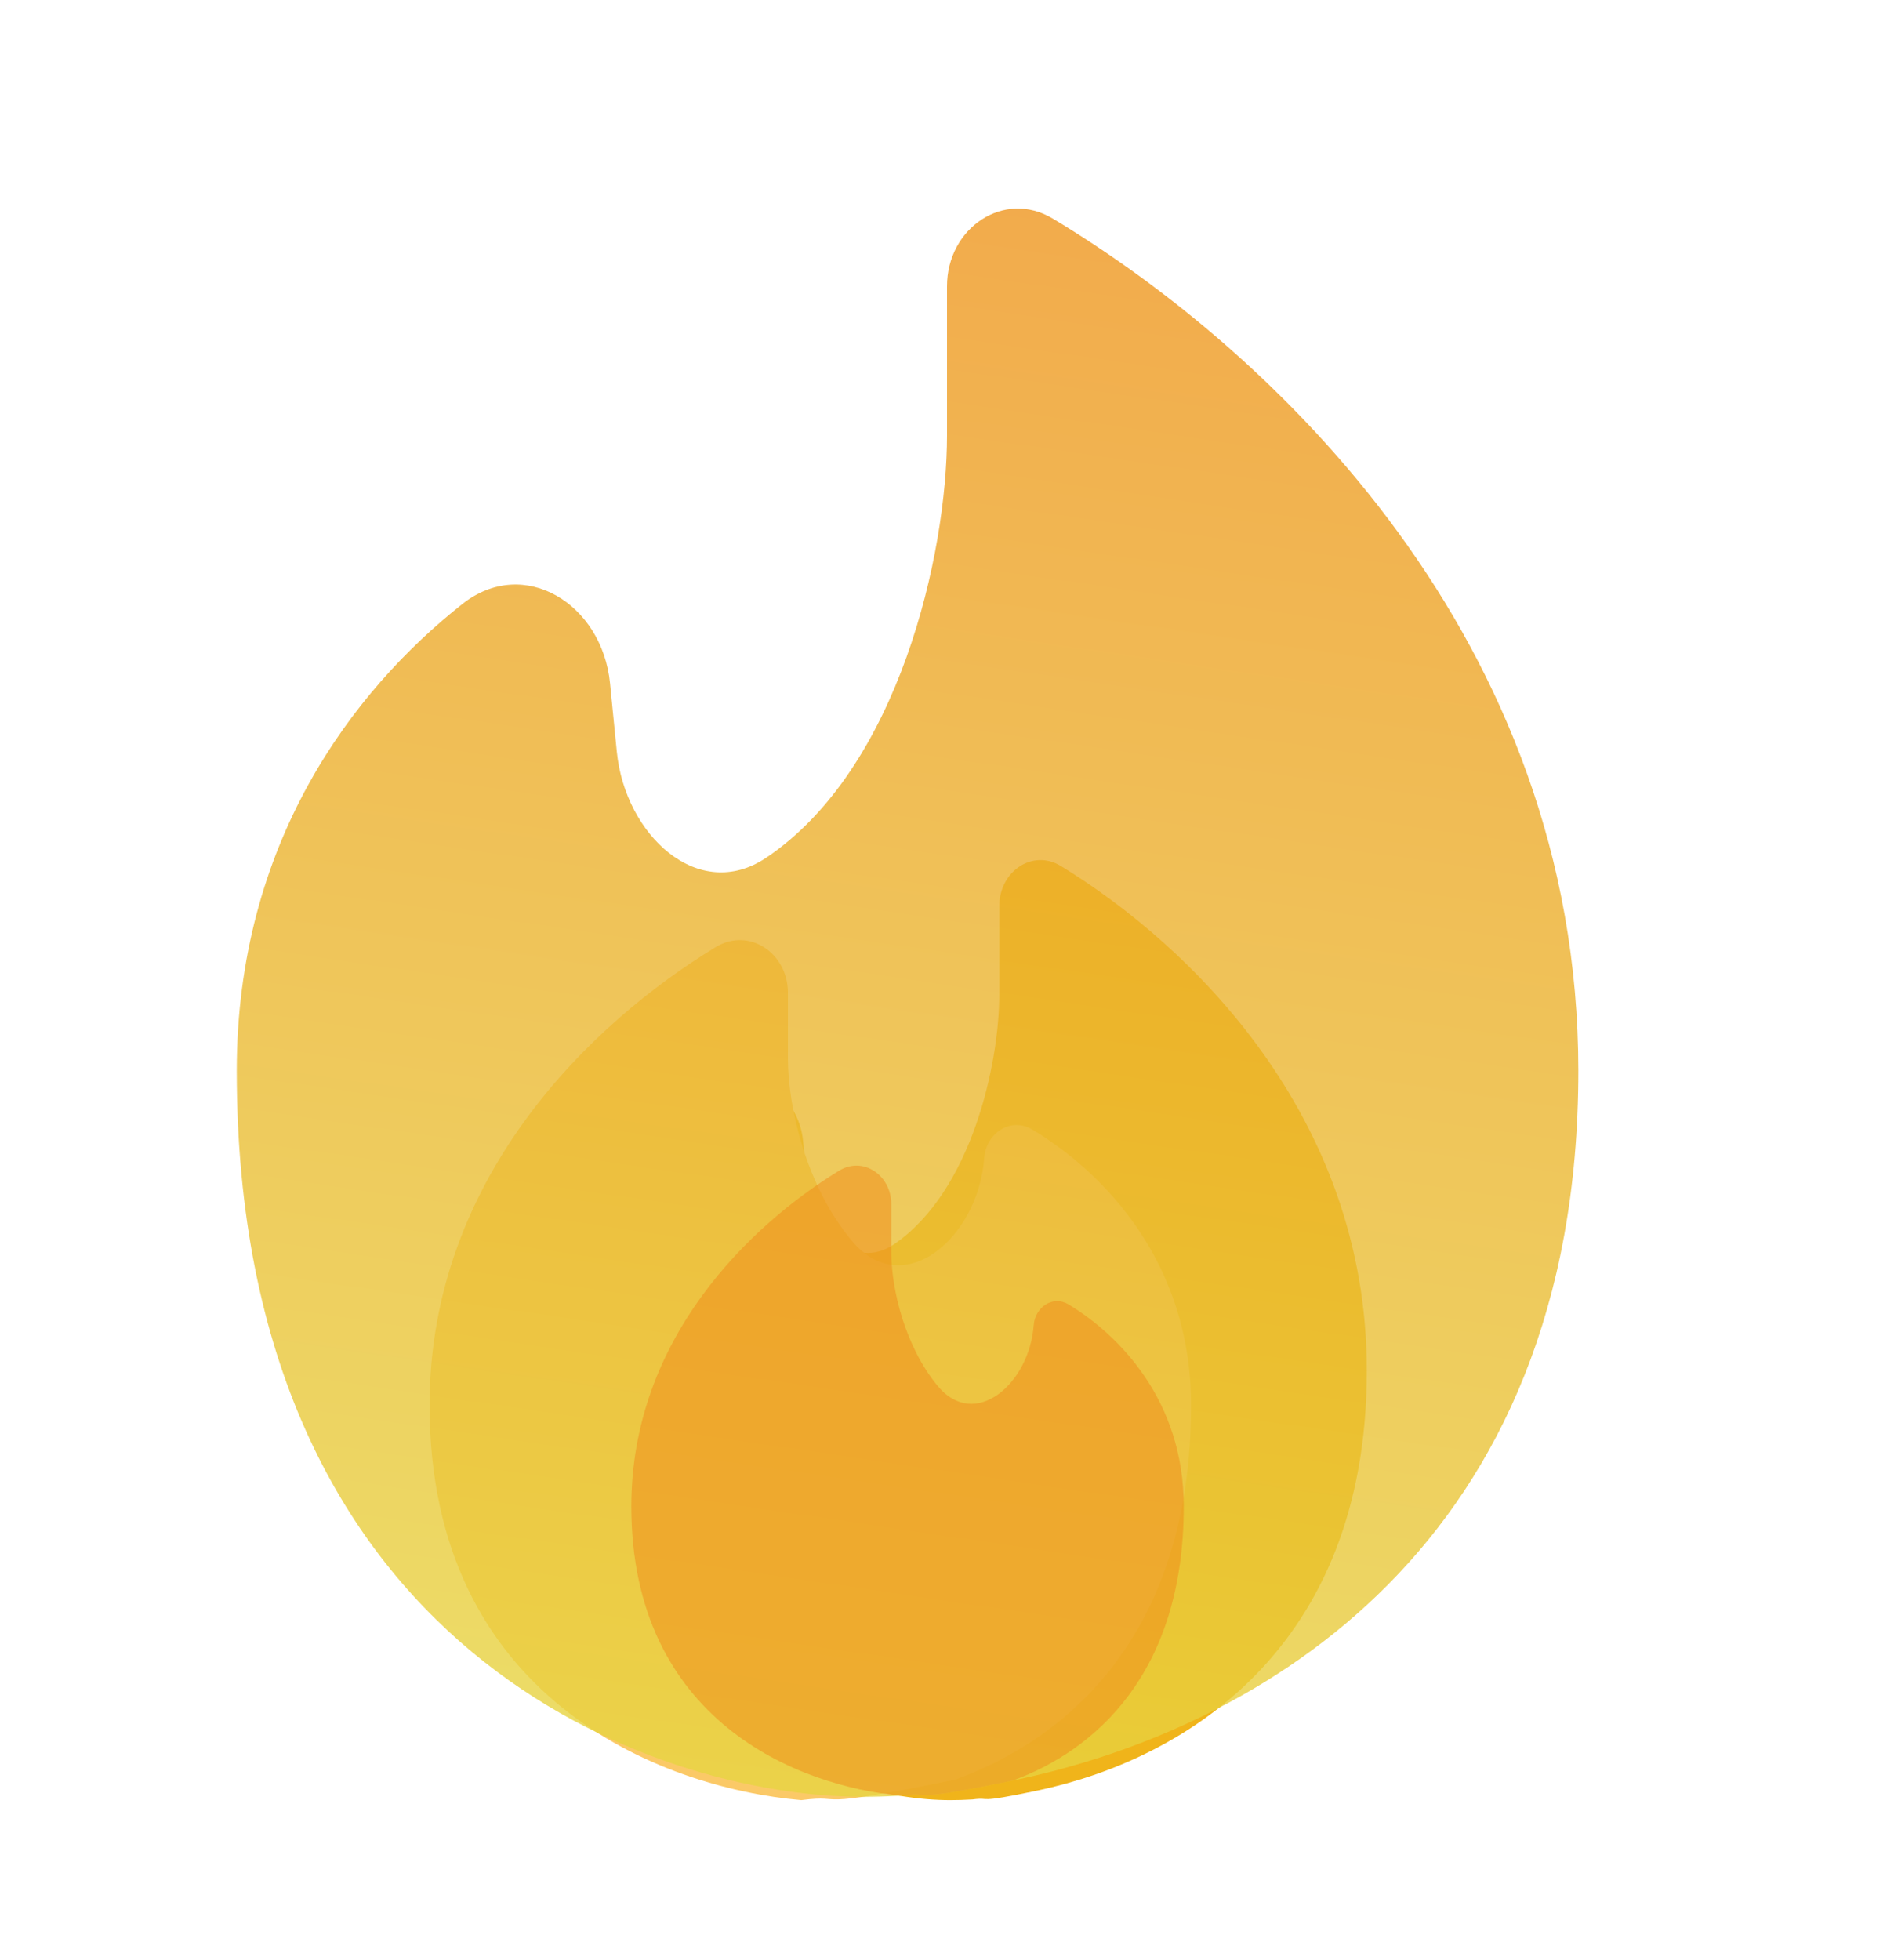 <svg
  width="116"
  height="120"
  viewBox="0 0 116 120"
  fill="none"
  xmlns="http://www.w3.org/2000/svg"
  class="burning-flame"
>
  <path
    class="flame-main"
    d="M63.543 109.616C72.339 107.761 83.711 101.106 83.711 83.898C83.711 68.237 72.813 57.809 64.975 53.017C63.237 51.954 61.201 53.352 61.201 55.468V60.88C61.201 65.147 59.495 72.936 54.755 76.175C52.335 77.829 49.722 75.354 49.428 72.334L49.186 69.855C48.906 66.972 46.114 65.222 43.924 66.98C39.989 70.137 35.876 75.666 35.876 83.898C35.876 104.943 50.758 110.204 58.199 110.204C58.632 110.204 59.087 110.19 59.561 110.162C60.815 109.995 59.561 110.455 63.543 109.616Z"
    fill="#F0B41A"
  />
  <path
    class="flame-mid"
    d="M26.309 86.03C26.309 103.912 40.376 109.442 49.077 110.204C52.047 109.82 49.077 110.881 58.506 108.945C65.426 106.44 72.948 100.009 72.948 86.03C72.948 77.172 67.494 71.707 63.222 69.149C61.914 68.366 60.397 69.352 60.279 70.898C59.909 75.799 55.315 79.704 52.185 75.977C49.419 72.683 48.257 67.872 48.257 64.794V60.772C48.257 58.348 45.874 56.741 43.839 57.979C36.271 62.578 26.309 72.042 26.309 86.03Z"
    fill="#FBC967"
  />
  <path
    class="flame-base"
    opacity="0.8"
    d="M62.023 109.006C77.132 105.873 96.667 94.63 96.667 65.556C96.667 39.098 77.946 21.48 64.484 13.384C61.497 11.588 58 13.95 58 17.525V26.667C58 33.876 55.07 47.035 46.928 52.509C42.772 55.303 38.282 51.121 37.777 46.019L37.362 41.83C36.88 36.96 32.086 34.004 28.323 36.973C21.564 42.307 14.5 51.648 14.5 65.556C14.5 101.111 40.063 110 52.844 110C53.588 110 54.369 109.977 55.183 109.929C57.338 109.648 55.183 110.425 62.023 109.006Z"
    fill="url(#paint0_linear_37_4)"
  />
  <path
    class="flame-tip"
    opacity="0.52"
    d="M38.667 92.221C38.667 105.32 48.871 109.371 55.183 109.929C57.338 109.648 55.183 110.425 62.023 109.007C67.043 107.172 72.5 102.461 72.5 92.221C72.5 85.733 68.543 81.73 65.444 79.856C64.496 79.282 63.395 80.004 63.309 81.136C63.041 84.727 59.708 87.587 57.438 84.857C55.431 82.445 54.588 78.92 54.588 76.665V73.719C54.588 71.944 52.86 70.766 51.383 71.673C45.893 75.043 38.667 81.975 38.667 92.221Z"
    fill="#F08D1A"
  />
  <defs>
    <linearGradient
      id="paint0_linear_37_4"
      x1="86"
      y1="1.5"
      x2="67"
      y2="130.5"
      gradientUnits="userSpaceOnUse"
    >
      <stop stop-color="#F08D1A" />
      <stop offset="1" stop-color="#E6E047" />
    </linearGradient>
  </defs>
</svg>
